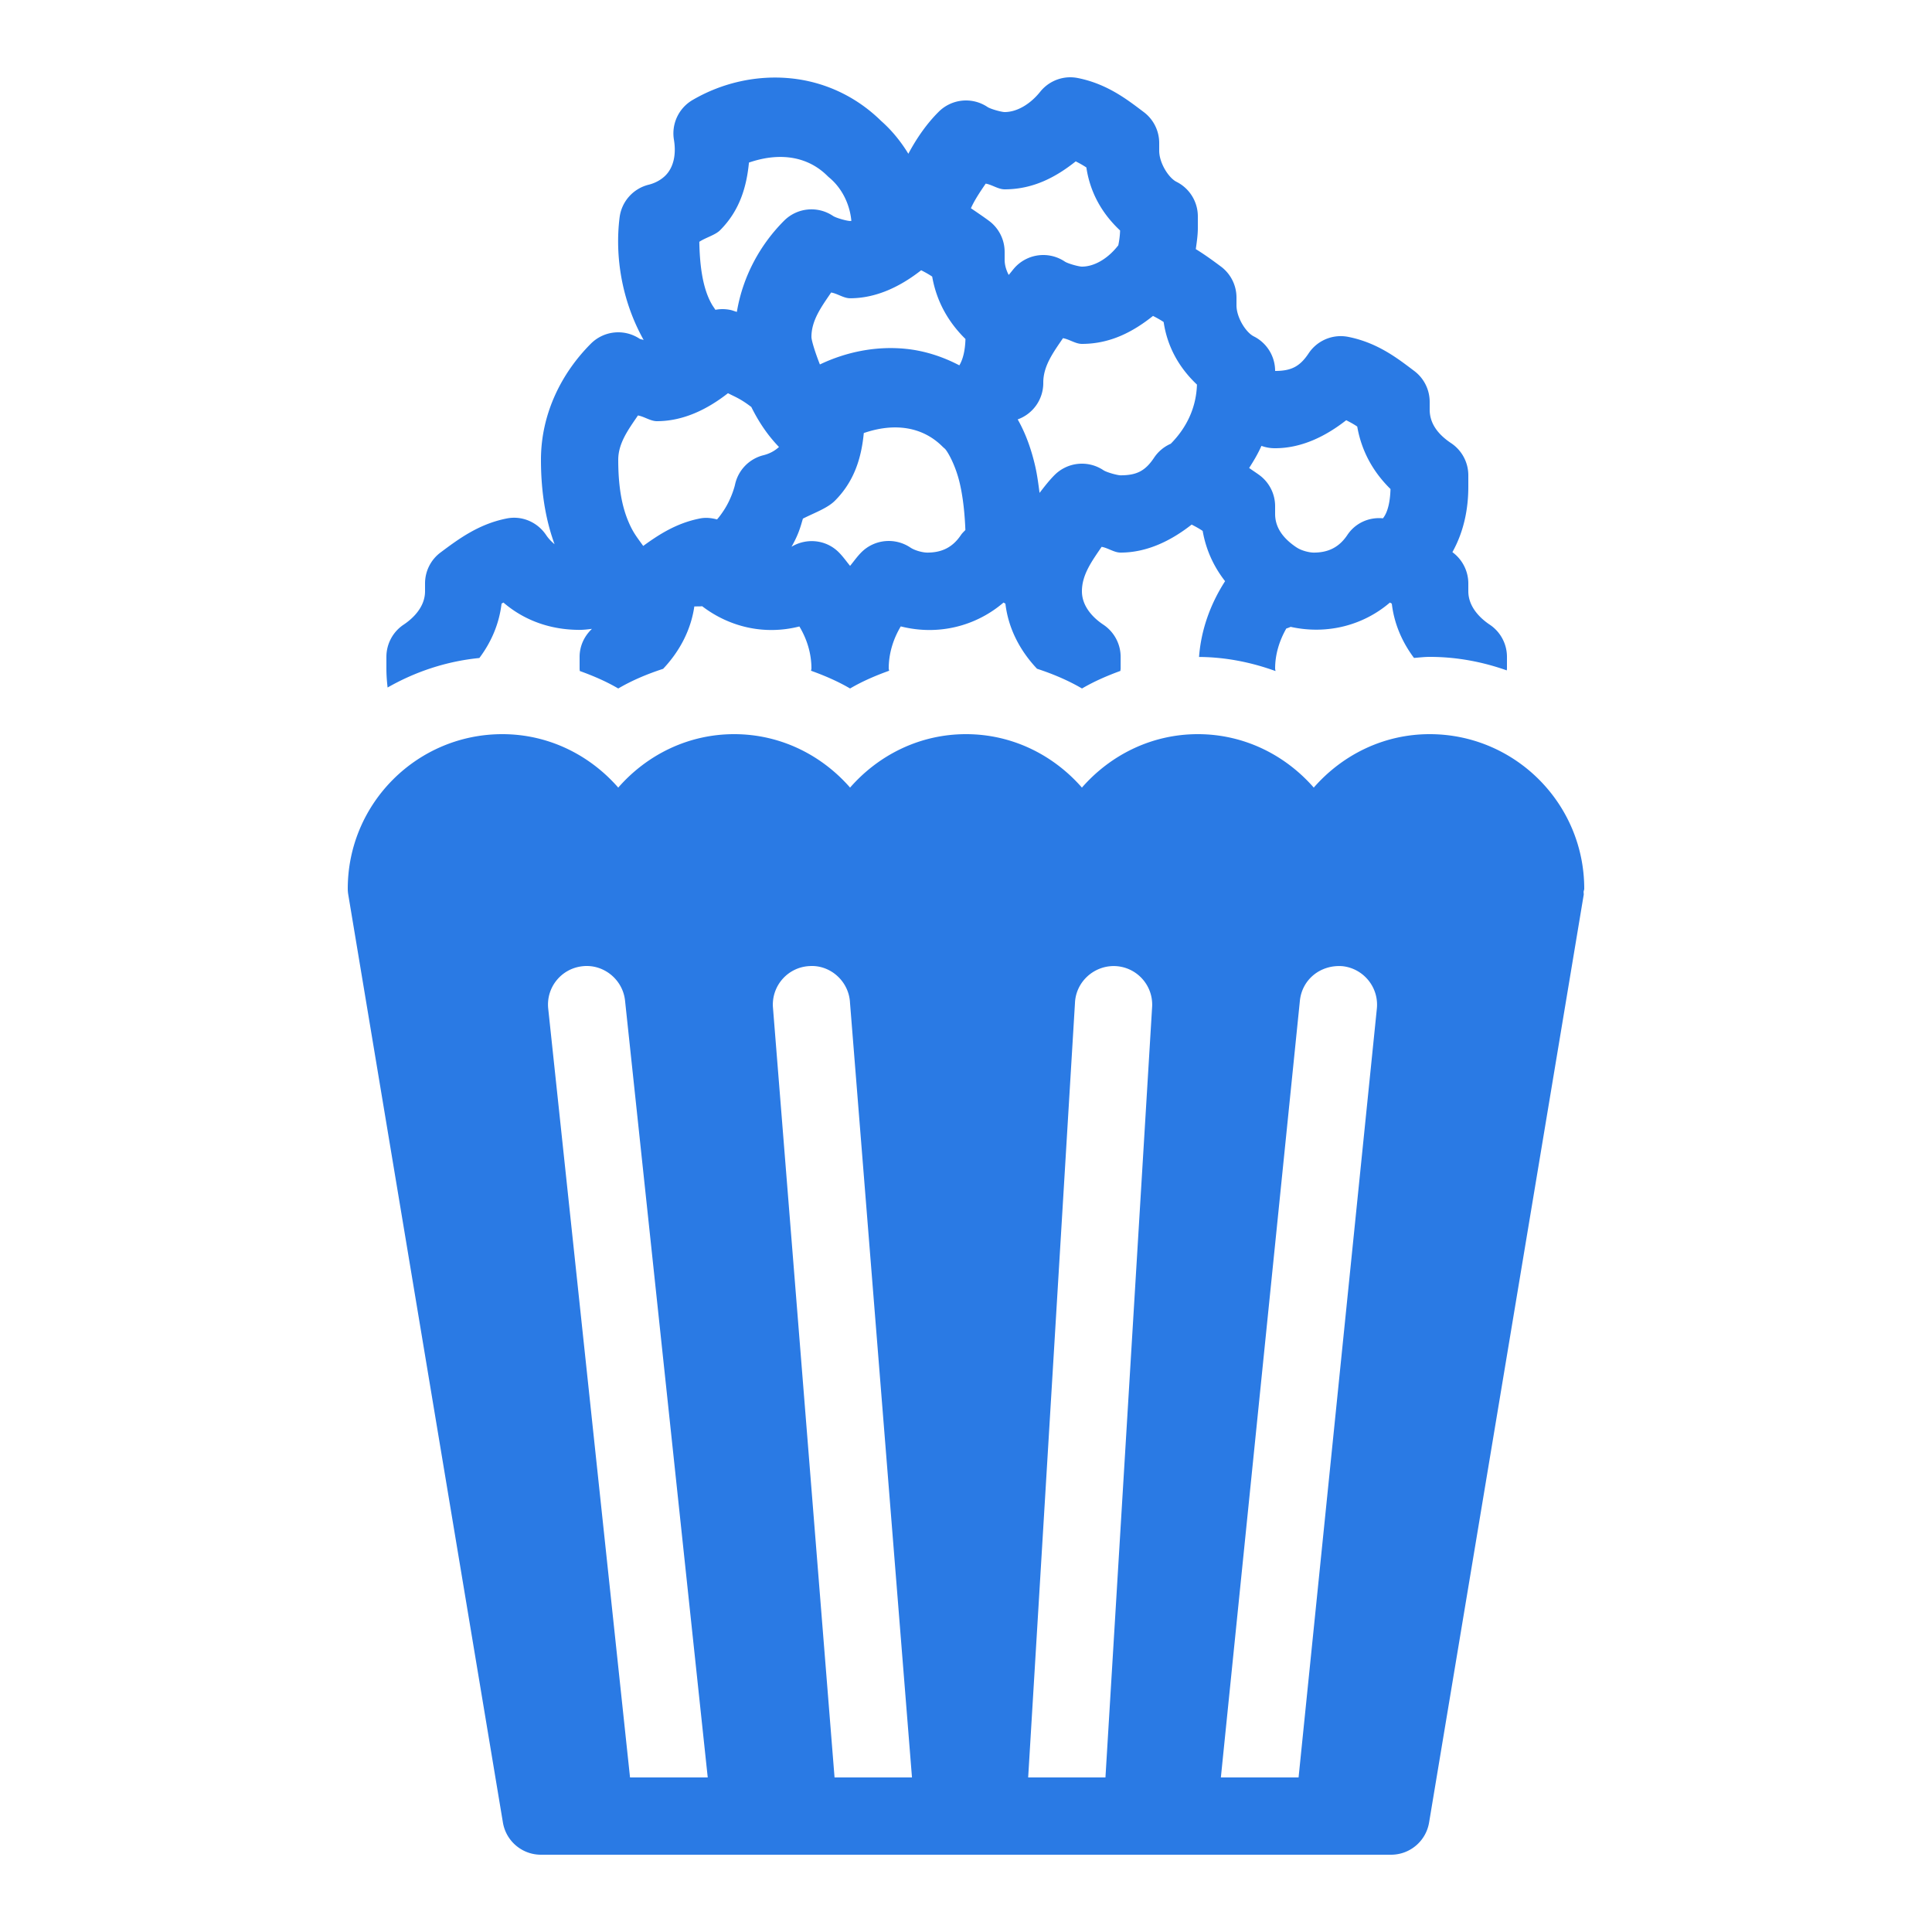 <?xml version="1.0" encoding="utf-8"?><!-- Uploaded to: SVG Repo, www.svgrepo.com, Generator: SVG Repo Mixer Tools -->
<svg fill="#2A7AE4" width="34px" height="34px" viewBox="0 0 50 50" xmlns="http://www.w3.org/2000/svg" xmlns:xlink="http://www.w3.org/1999/xlink"><path d="M27.697 2 A 1 1 0 0 0 26.92 2.375C26.662 2.697 26.319 2.9 26 2.9C25.922 2.9 25.641 2.825 25.555 2.768 A 1 1 0 0 0 24.293 2.893C23.981 3.204 23.723 3.577 23.508 3.979C23.32 3.672 23.09 3.383 22.805 3.131C22.144 2.481 21.318 2.112 20.461 2.027C19.593 1.941 18.698 2.136 17.924 2.588 A 1 1 0 0 0 17.441 3.615C17.503 3.984 17.438 4.326 17.221 4.543C17.139 4.625 16.995 4.729 16.785 4.781 A 1 1 0 0 0 16.035 5.627C15.909 6.636 16.091 7.786 16.658 8.799C16.622 8.785 16.575 8.781 16.555 8.768 A 1 1 0 0 0 15.293 8.893C14.536 9.65 14 10.704 14 11.9C14 12.816 14.149 13.53 14.352 14.084C14.272 14.018 14.198 13.943 14.133 13.846C13.907 13.51 13.504 13.336 13.105 13.42C12.384 13.564 11.863 13.953 11.4 14.299C11.147 14.488 11 14.784 11 15.1L11 15.301C11 15.734 10.651 16.03 10.443 16.168C10.166 16.354 10 16.666 10 17L10 17.301C10 17.472 10.013 17.634 10.031 17.793C10.745 17.385 11.549 17.114 12.406 17.029C12.722 16.608 12.921 16.13 12.98 15.623C12.996 15.612 13.012 15.604 13.029 15.594C13.565 16.055 14.242 16.301 15 16.301C15.106 16.301 15.212 16.288 15.32 16.275C15.12 16.462 15 16.721 15 17L15 17.301C15 17.323 15.004 17.343 15.004 17.365C15.347 17.489 15.684 17.632 16 17.818C16.367 17.603 16.759 17.441 17.162 17.309C17.6 16.845 17.883 16.291 17.969 15.695C18.036 15.693 18.106 15.696 18.172 15.689C18.856 16.212 19.758 16.449 20.688 16.213C20.892 16.553 21 16.926 21 17.301C21 17.32 20.99 17.34 20.99 17.359C21.338 17.484 21.68 17.631 22 17.818C22.32 17.63 22.662 17.484 23.01 17.359C23.01 17.339 23 17.32 23 17.301C23 16.926 23.108 16.552 23.312 16.211C24.303 16.462 25.276 16.191 25.971 15.594C25.988 15.604 26.004 15.613 26.02 15.623C26.093 16.247 26.383 16.825 26.838 17.307C27.241 17.439 27.634 17.603 28.002 17.818C28.318 17.633 28.653 17.488 28.996 17.363C28.996 17.341 29.002 17.322 29.002 17.299L29.002 17C29.002 16.666 28.834 16.354 28.557 16.168C28.348 16.03 28 15.733 28 15.301C28 14.866 28.267 14.511 28.51 14.152C28.674 14.18 28.835 14.301 29 14.301C29.678 14.301 30.3 14 30.84 13.576C30.926 13.621 31.021 13.67 31.125 13.74C31.212 14.236 31.414 14.668 31.705 15.041C31.319 15.641 31.083 16.308 31.031 17.002C31.713 17.006 32.379 17.138 33.01 17.367C33.008 17.347 33 17.319 33 17.301C33 16.945 33.104 16.592 33.289 16.266 A 1 1 0 0 0 33.402 16.223C34.362 16.435 35.297 16.173 35.971 15.594C35.988 15.604 36.004 15.613 36.02 15.623C36.079 16.129 36.279 16.607 36.594 17.027C36.729 17.017 36.863 17 37 17C37.701 17 38.37 17.128 38.996 17.35C38.996 17.333 39 17.318 39 17.301L39 17C39 16.666 38.834 16.354 38.557 16.168C38.349 16.03 38 15.733 38 15.301L38 15.1C38 14.785 37.85 14.486 37.598 14.297C37.595 14.295 37.591 14.291 37.588 14.289C37.899 13.733 38 13.133 38 12.6L38 12.301 A 1 1 0 0 0 37.555 11.469C37.168 11.211 37 10.919 37 10.6L37 10.4 A 1 1 0 0 0 36.6 9.6C36.2 9.3 35.673 8.874 34.896 8.719 A 1 1 0 0 0 34.697 8.699 A 1 1 0 0 0 33.867 9.145C33.638 9.489 33.414 9.6 33 9.6 A 1 1 0 0 0 32.447 8.705C32.245 8.604 32 8.219 32 7.9L32 7.699 A 1 1 0 0 0 31.6 6.9C31.416 6.763 31.196 6.6 30.947 6.447C30.972 6.267 31 6.087 31 5.9L31 5.6 A 1 1 0 0 0 30.447 4.705C30.245 4.604 30 4.219 30 3.9L30 3.699 A 1 1 0 0 0 29.6 2.9C29.2 2.6 28.673 2.175 27.896 2.02 A 1 1 0 0 0 27.697 2 z M 19.93 4.078C20.475 4.012 21.004 4.142 21.42 4.559 A 1 1 0 0 0 21.477 4.609C21.817 4.901 21.998 5.323 22.033 5.717C22.021 5.717 22.012 5.719 22 5.719C21.922 5.719 21.641 5.644 21.555 5.586 A 1 1 0 0 0 20.293 5.711C19.677 6.327 19.224 7.146 19.07 8.072C19.011 8.056 18.959 8.032 18.896 8.02 A 1 1 0 0 0 18.697 8 A 1 1 0 0 0 18.514 8.018C18.495 7.987 18.441 7.908 18.441 7.908 A 1 1 0 0 0 18.434 7.896C18.166 7.45 18.109 6.796 18.098 6.258C18.265 6.147 18.51 6.084 18.635 5.959C19.152 5.442 19.323 4.819 19.383 4.207C19.565 4.145 19.748 4.1 19.93 4.078 z M 27.84 4.176C27.923 4.219 28.015 4.267 28.115 4.334C28.211 4.978 28.515 5.522 28.988 5.965C28.984 6.097 28.967 6.225 28.941 6.35 A 1 1 0 0 0 28.92 6.375C28.662 6.697 28.319 6.9 28 6.9C27.922 6.9 27.641 6.825 27.555 6.768 A 1 1 0 0 0 26.293 6.893C26.225 6.961 26.17 7.043 26.105 7.115C26.039 6.988 26 6.857 26 6.719L26 6.518 A 1 1 0 0 0 25.6 5.719C25.466 5.619 25.293 5.502 25.127 5.389C25.227 5.167 25.369 4.959 25.51 4.752C25.674 4.78 25.835 4.9 26 4.9C26.747 4.9 27.337 4.576 27.84 4.176 z M 23.84 6.994C23.926 7.039 24.021 7.088 24.125 7.158C24.237 7.8 24.542 8.337 24.986 8.773C24.978 9.069 24.922 9.298 24.828 9.455C24.388 9.225 23.918 9.075 23.434 9.027C22.682 8.953 21.915 9.1 21.219 9.432C21.093 9.114 21 8.808 21 8.719C21 8.284 21.267 7.929 21.51 7.57C21.674 7.598 21.835 7.719 22 7.719C22.678 7.719 23.3 7.417 23.84 6.994 z M 29.84 8.176C29.923 8.219 30.015 8.267 30.115 8.334C30.21 8.972 30.51 9.511 30.977 9.953C30.96 10.53 30.723 11.057 30.299 11.484 A 1 1 0 0 0 29.867 11.846C29.638 12.19 29.414 12.301 29 12.301C28.922 12.301 28.641 12.226 28.555 12.168 A 1 1 0 0 0 27.293 12.293C27.152 12.434 27.028 12.595 26.904 12.756C26.872 12.521 26.843 12.286 26.787 12.047C26.692 11.642 26.554 11.235 26.338 10.854 A 1 1 0 0 0 27 9.9C27 9.465 27.267 9.11 27.51 8.752C27.674 8.78 27.835 8.9 28 8.9C28.747 8.9 29.337 8.576 29.84 8.176 z M 18.84 10.176C19.009 10.264 19.15 10.313 19.4 10.5 A 1 1 0 0 0 19.443 10.531C19.623 10.894 19.85 11.247 20.16 11.568C20.075 11.646 19.947 11.734 19.758 11.781 A 1 1 0 0 0 19.021 12.549C19.021 12.549 18.942 12.891 18.73 13.211C18.672 13.299 18.616 13.376 18.557 13.443C18.412 13.404 18.26 13.387 18.105 13.42C17.504 13.54 17.051 13.835 16.646 14.129C16.531 13.966 16.425 13.837 16.33 13.645C16.167 13.314 16 12.82 16 11.9C16 11.465 16.267 11.11 16.51 10.752C16.674 10.78 16.835 10.9 17 10.9C17.678 10.9 18.3 10.599 18.84 10.176 z M 34.84 10.875C34.926 10.92 35.021 10.968 35.125 11.039C35.237 11.682 35.542 12.22 35.986 12.656C35.977 12.984 35.916 13.247 35.801 13.4 A 1 1 0 0 0 35.791 13.414C35.425 13.378 35.073 13.539 34.869 13.846C34.661 14.156 34.386 14.301 34 14.301C33.881 14.301 33.678 14.25 33.557 14.168C33.556 14.168 33.555 14.168 33.555 14.168C33.554 14.167 33.554 14.167 33.553 14.166C33.168 13.909 33 13.619 33 13.301L33 13.1 A 1 1 0 0 0 32.6 12.301C32.523 12.243 32.415 12.175 32.328 12.111C32.445 11.928 32.557 11.741 32.646 11.539 A 1 1 0 0 0 33 11.6C33.678 11.6 34.3 11.298 34.84 10.875 z M 22.902 11.078C23.448 11.012 23.976 11.142 24.393 11.559 A 1 1 0 0 0 24.449 11.609C24.512 11.663 24.725 12.021 24.838 12.504C24.929 12.893 24.969 13.329 24.984 13.717C24.945 13.758 24.902 13.797 24.869 13.846C24.661 14.156 24.386 14.301 24 14.301C23.881 14.301 23.678 14.25 23.557 14.168C23.16 13.905 22.631 13.955 22.293 14.293C22.183 14.403 22.097 14.527 22 14.645C21.903 14.527 21.817 14.403 21.707 14.293C21.38 13.966 20.877 13.914 20.484 14.15C20.665 13.835 20.717 13.636 20.779 13.422C21.073 13.273 21.415 13.152 21.607 12.959C22.124 12.442 22.296 11.819 22.355 11.207C22.537 11.145 22.721 11.1 22.902 11.078 z M 13 19C10.794 19 9 20.794 9 23C9 23.053 9.005 23.105 9.014 23.158L13.014 47.158C13.091 47.644 13.509 48 14 48L36 48C36.491 48 36.909 47.644 36.986 47.158L40.986 23.158C40.99 23.131 40.982 23.105 40.984 23.078C40.986 23.051 41 23.028 41 23C41 20.794 39.206 19 37 19C35.799 19 34.734 19.543 34 20.383C33.266 19.543 32.201 19 31 19C29.799 19 28.734 19.543 28 20.383C27.266 19.543 26.201 19 25 19C23.799 19 22.734 19.543 22 20.383C21.266 19.543 20.201 19 19 19C17.799 19 16.734 19.543 16 20.383C15.266 19.543 14.201 19 13 19 z M 20.951 25.002C21.49 24.966 21.972 25.398 21.998 25.951L23.602 46L21.598 46L20.002 26.049C19.976 25.497 20.399 25.028 20.951 25.002 z M 28.857 25.002C29.409 25.023 29.839 25.487 29.818 26.039L28.609 46L26.609 46L27.82 25.961C27.841 25.409 28.313 24.984 28.857 25.002 z M 34.738 25.004C35.287 25.061 35.688 25.552 35.633 26.102L33.607 46L31.596 46L33.641 25.898C33.698 25.349 34.171 24.964 34.738 25.004 z M 15.076 25.006C15.617 24.945 16.117 25.346 16.176 25.895L18.316 46L16.305 46L14.188 26.105C14.129 25.556 14.526 25.065 15.076 25.006 z"/></svg>